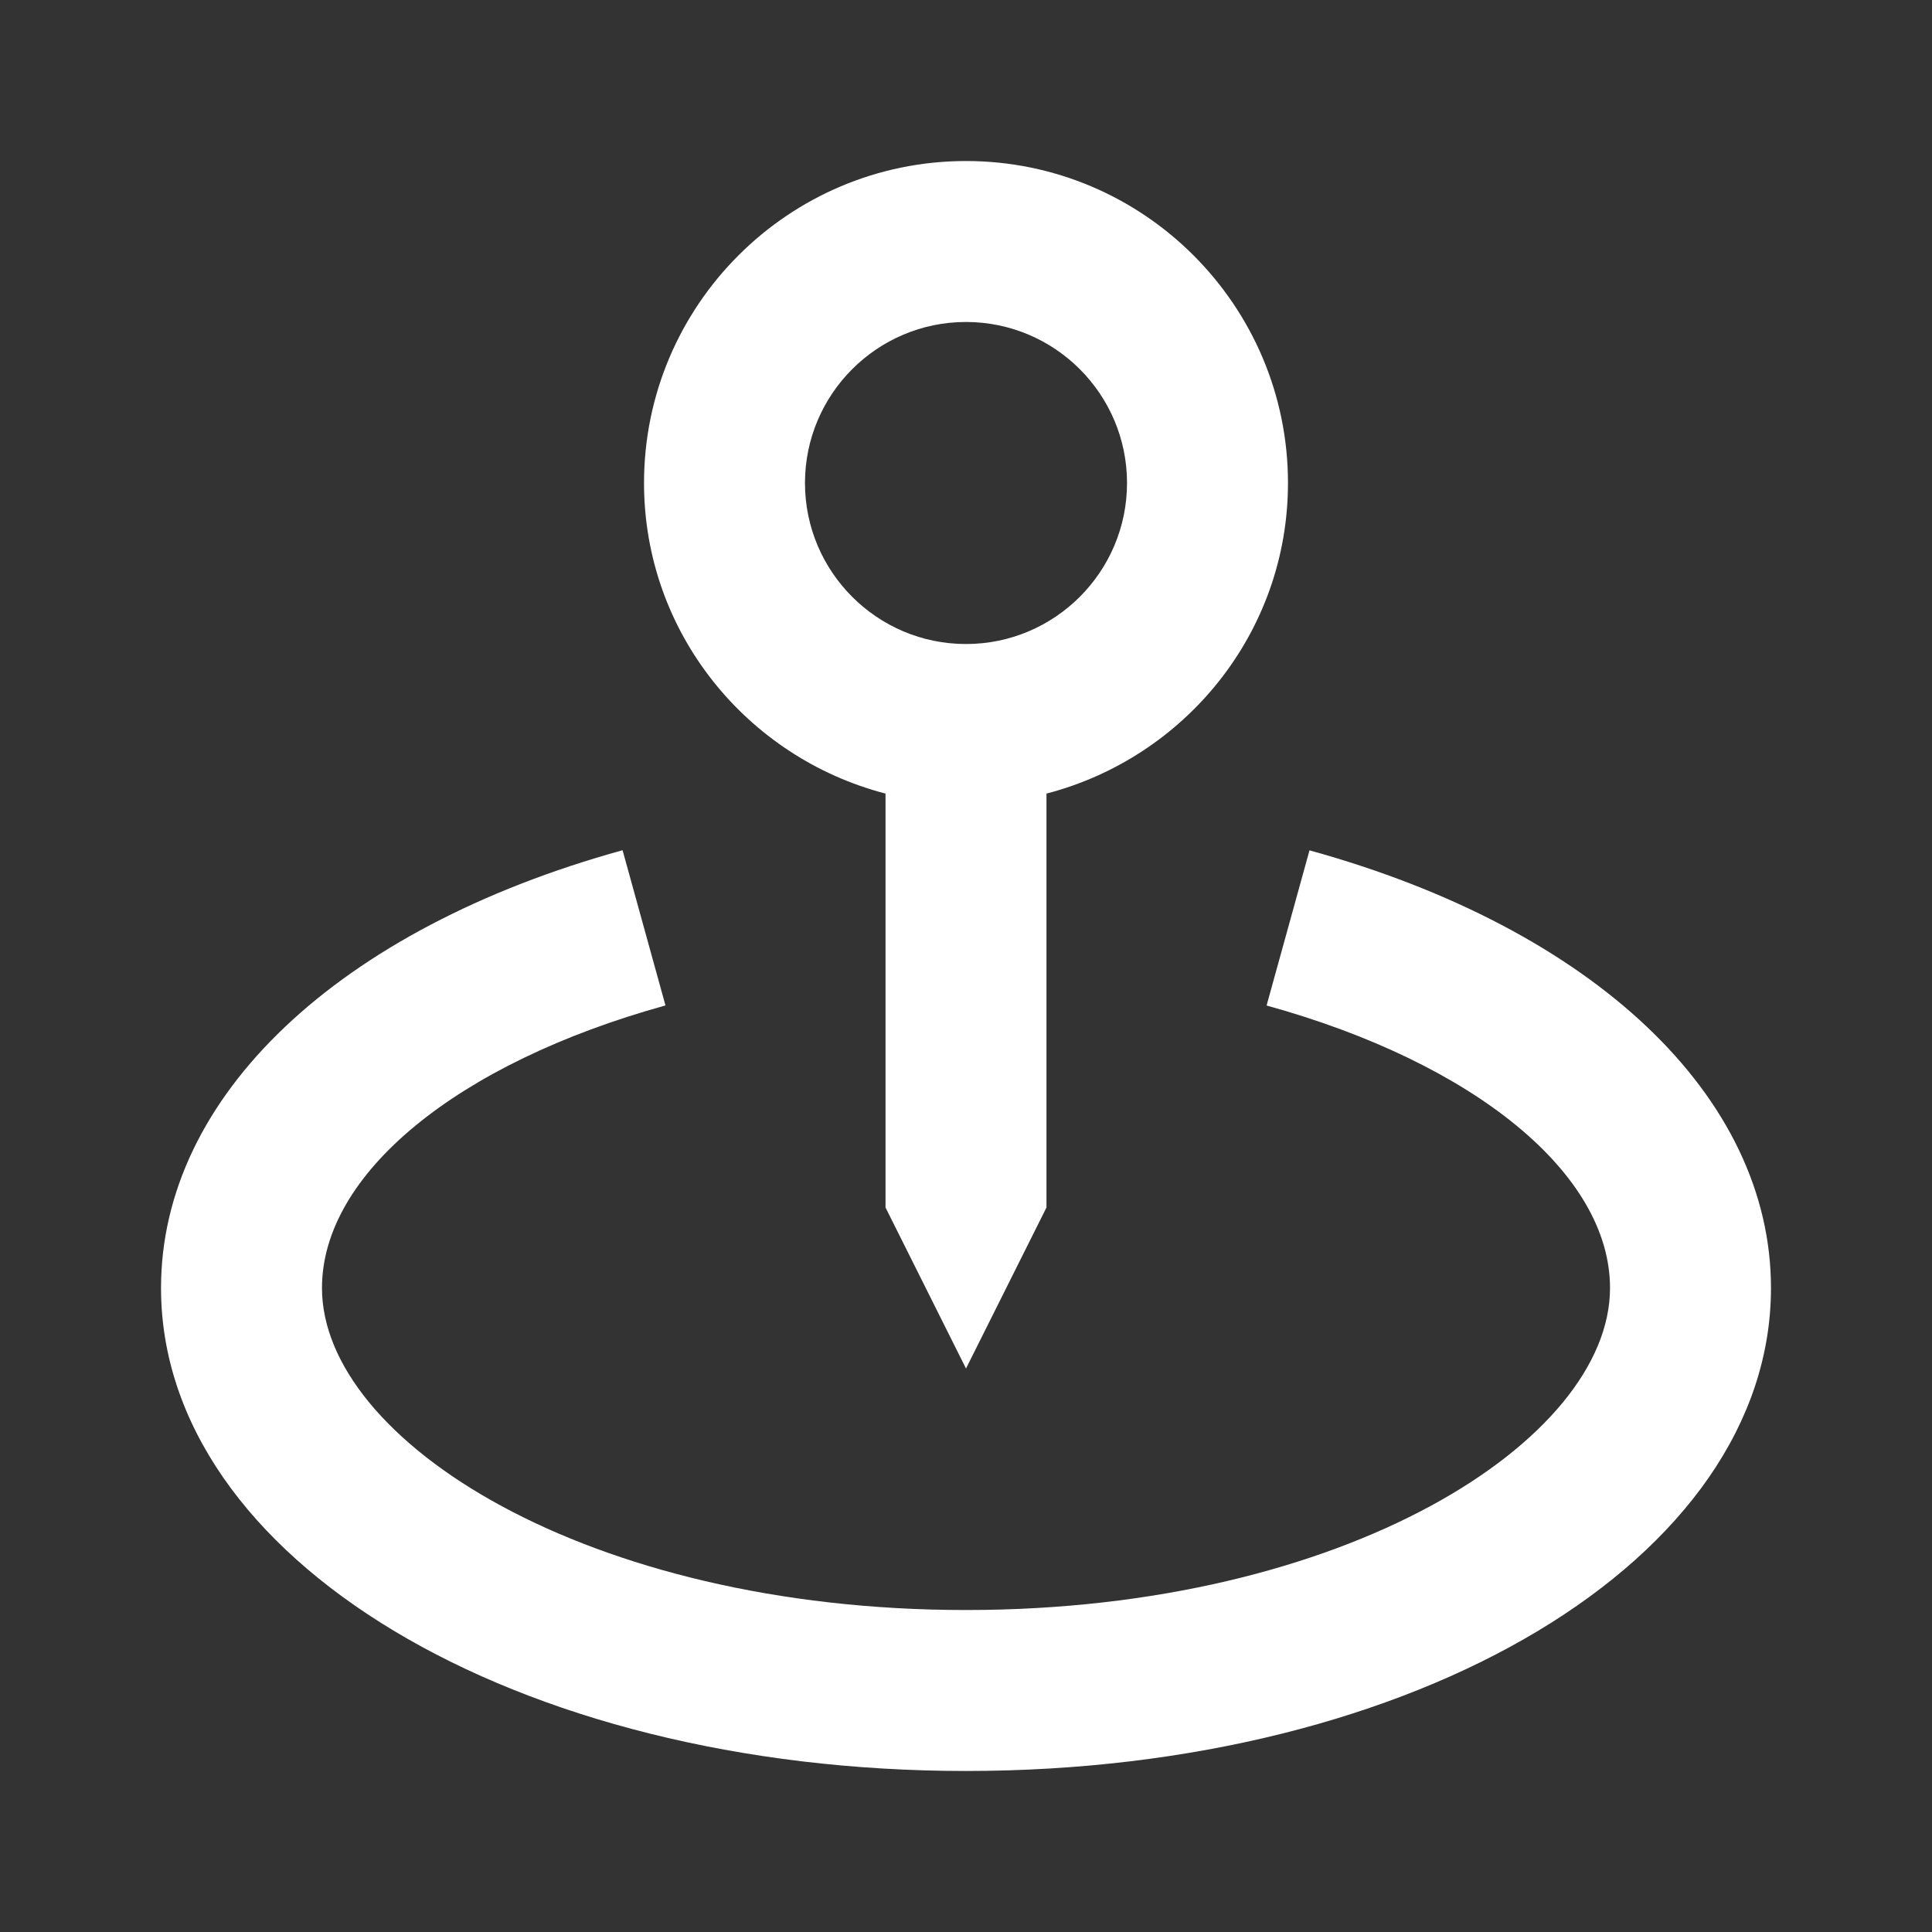 <svg width="29" height="29" viewBox="0 0 29 29" fill="none" xmlns="http://www.w3.org/2000/svg">
<rect x="0" y="0" width="29" height="29" fill="#333333" stroke="none"/>
<path d="M14.5 20.542L15.708 18.125V11.912C17.788 11.372 19.333 9.495 19.333 7.25C19.333 4.585 17.166 2.417 14.5 2.417C11.834 2.417 9.667 4.585 9.667 7.25C9.667 9.495 11.212 11.372 13.292 11.912V18.125L14.5 20.542ZM12.083 7.25C12.083 5.917 13.167 4.833 14.5 4.833C15.833 4.833 16.917 5.917 16.917 7.25C16.917 8.583 15.833 9.667 14.5 9.667C13.167 9.667 12.083 8.583 12.083 7.25Z" fill="white"/>
<path d="M19.656 12.764L19.012 15.093C22.143 15.959 24.167 17.622 24.167 19.333C24.167 21.619 20.197 24.167 14.5 24.167C8.803 24.167 4.833 21.619 4.833 19.333C4.833 17.622 6.857 15.959 9.989 15.092L9.345 12.762C5.071 13.944 2.417 16.461 2.417 19.333C2.417 23.398 7.725 26.583 14.5 26.583C21.275 26.583 26.583 23.398 26.583 19.333C26.583 16.461 23.929 13.944 19.656 12.764Z" fill="white"/>
</svg>
